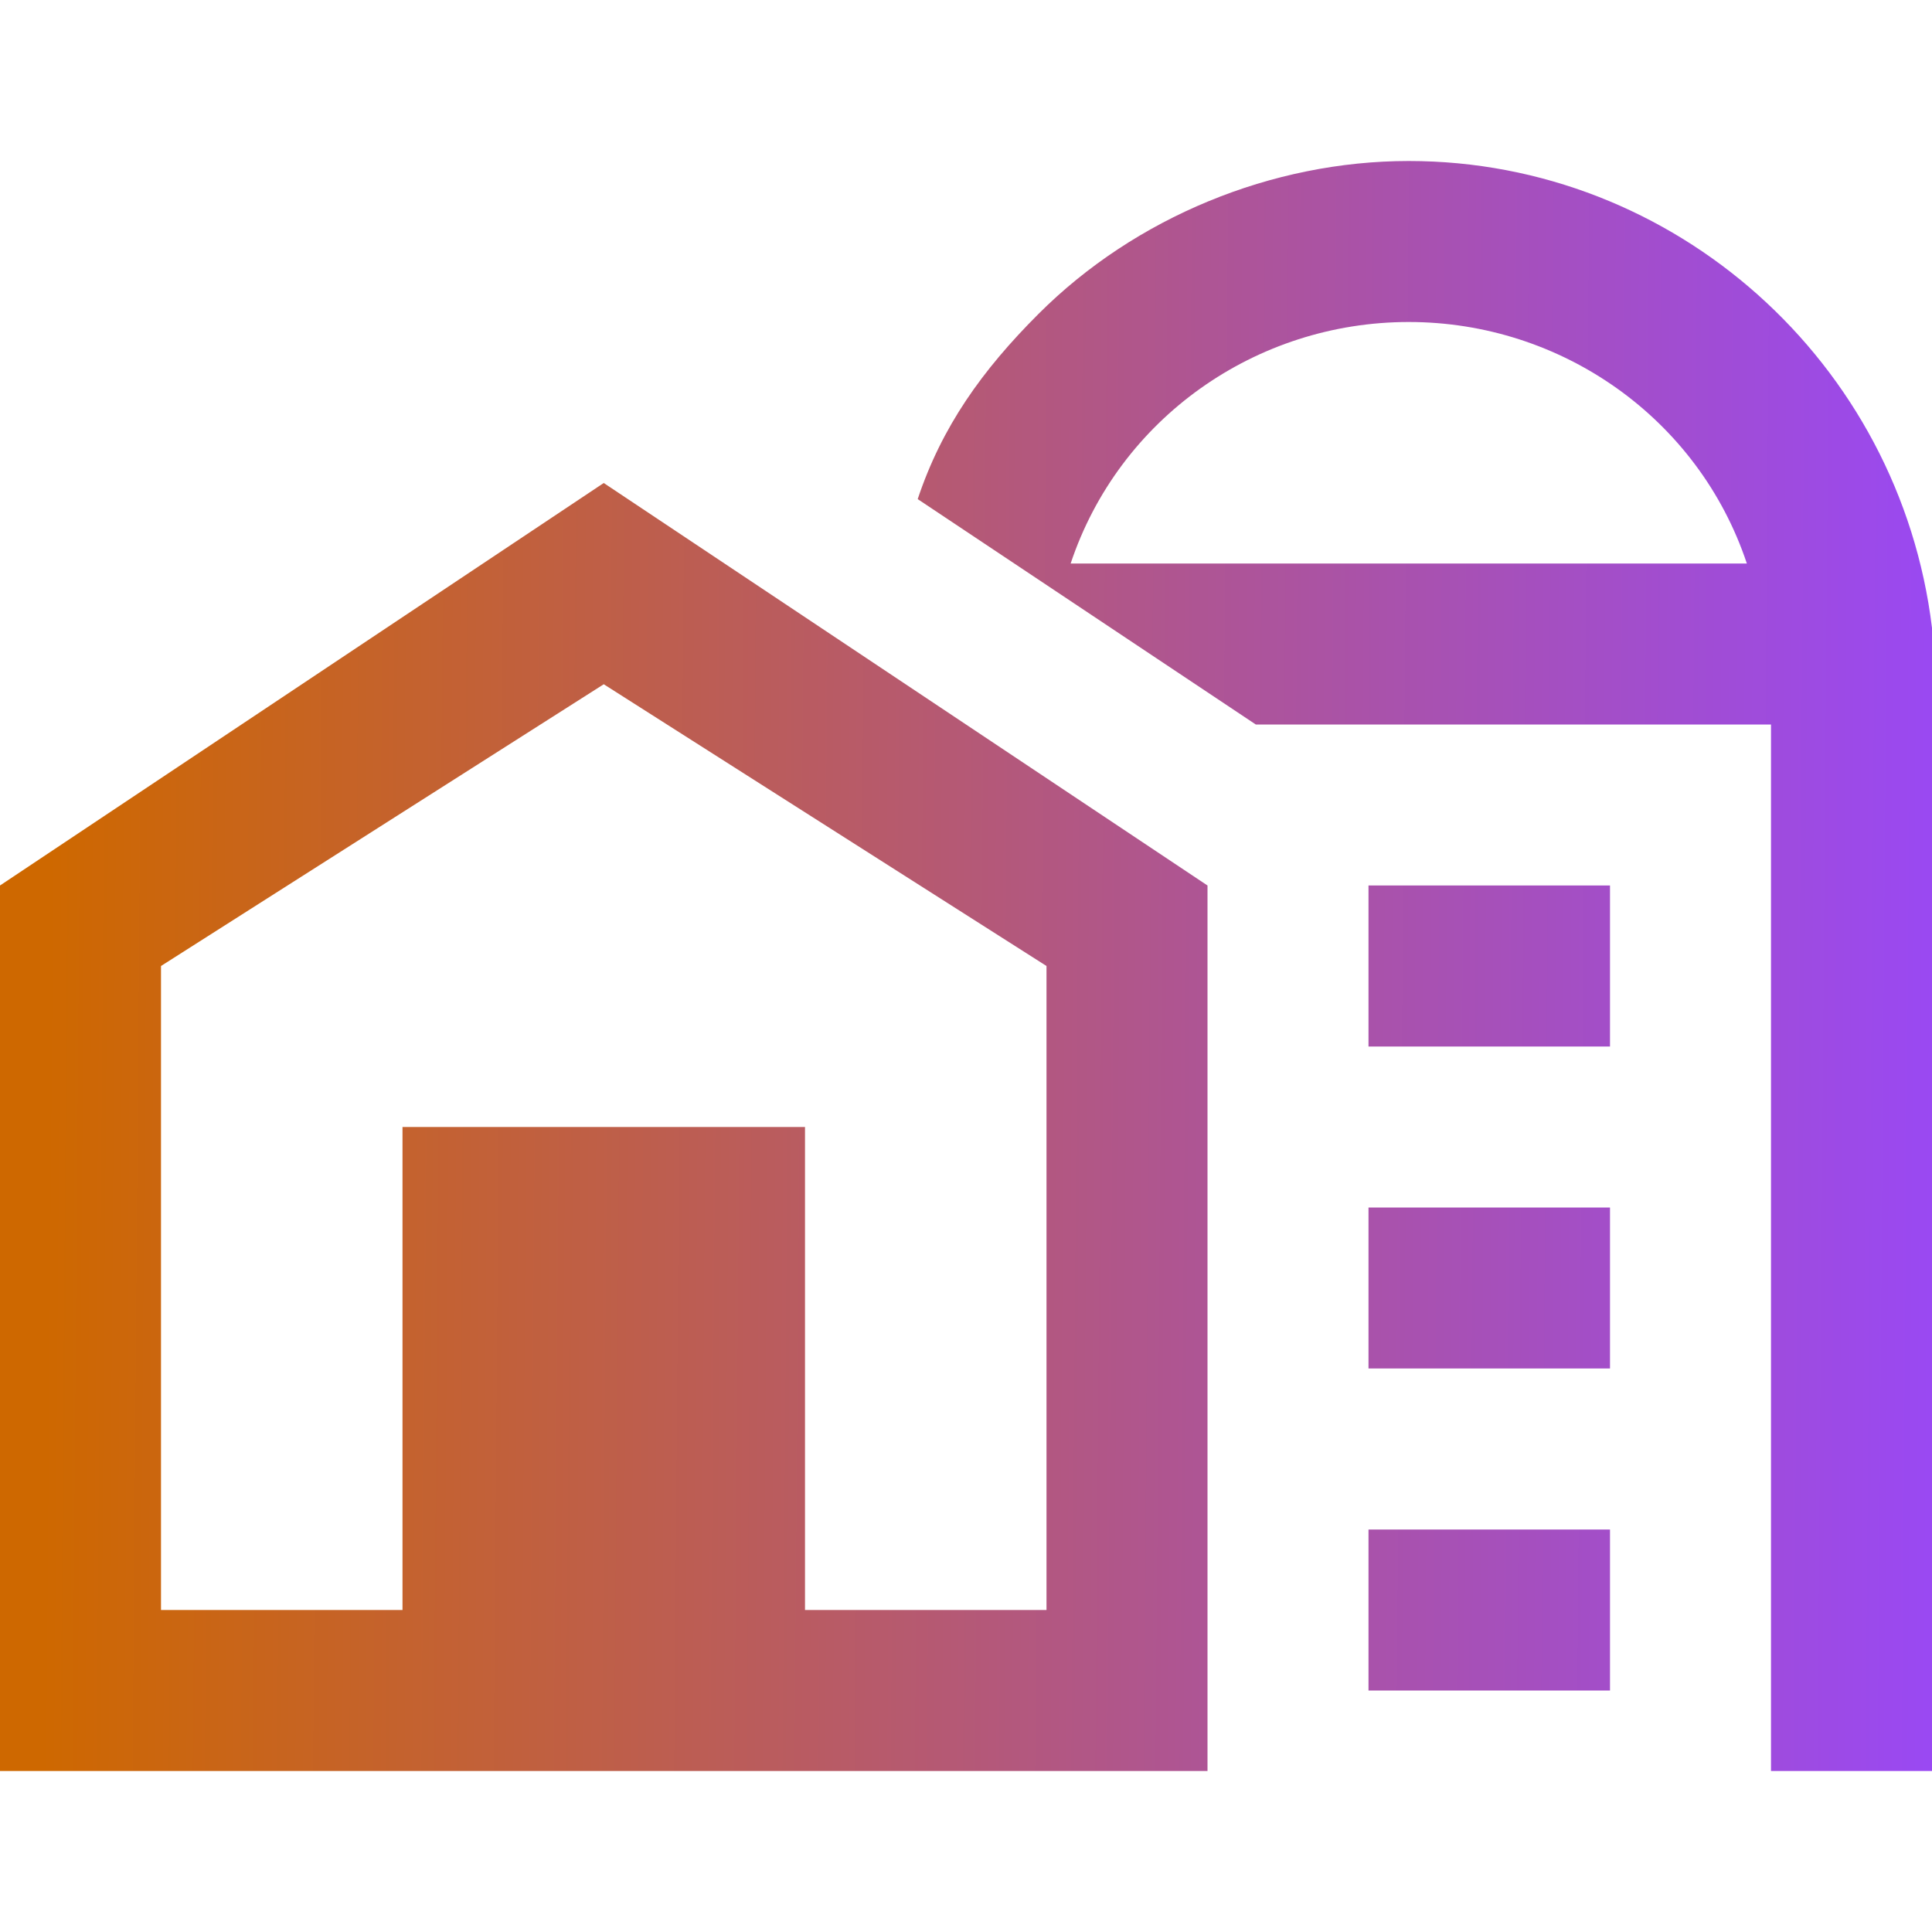 <svg width="60" height="60" viewBox="0 0 60 60" fill="none" xmlns="http://www.w3.org/2000/svg">
<path d="M50 52.5H42.5V47.5H50V52.5ZM50 42.5H42.5V37.5H50V42.5ZM50 32.5H42.5V27.5H50V32.5ZM60 19.5C59 11.25 52 5 43.75 5C39.5 5 35.25 6.75 32.25 9.75C30.5 11.5 29.25 13.25 28.5 15.5L39 22.5H55V55H60V19.5ZM33.25 17.5C34.75 13 39 10 43.75 10C48.5 10 52.75 13 54.25 17.5H33.25ZM18.75 15L0 27.5V55H37.5V27.5L18.75 15ZM32.5 50H25V35H12.5V50H5V30L18.75 21.25L32.5 30V50Z" fill="url(#paint0_linear_7233_13001)"/>
<defs>
<linearGradient id="paint0_linear_7233_13001" x1="1.486" y1="32.941" x2="63.153" y2="33.429" gradientUnits="userSpaceOnUse">
<stop stop-color="#CE6800"/>
<stop offset="1" stop-color="#9747FF"/>
</linearGradient>
</defs>
</svg>
